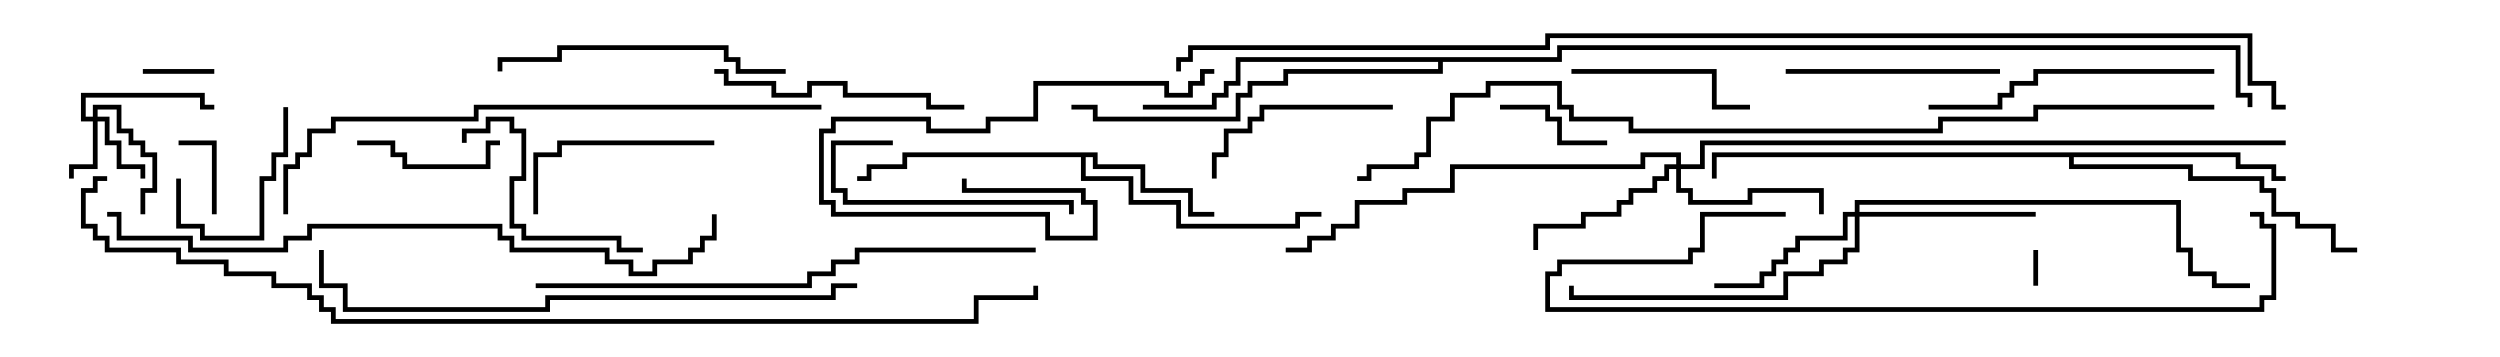 <svg version="1.1" width="105" height="15" xmlns="http://www.w3.org/2000/svg"><path d="M46.1,6.4L46.1,6.9L48.1,6.9L48.1,7.9L50.1,7.9L50.1,8.9L51,8.9L51,9.1L49.9,9.1L49.9,8.1L47.9,8.1L47.9,7.1L45.9,7.1L45.9,6.6L45.6,6.6L45.6,7.4L47.6,7.4L47.6,8.4L49.6,8.4L49.6,9.4L54.4,9.4L54.4,8.9L55.5,8.9L55.5,9.1L54.6,9.1L54.6,9.6L49.4,9.6L49.4,8.6L47.4,8.6L47.4,7.6L45.4,7.6L45.4,6.6L38.1,6.6L38.1,7.1L36.6,7.1L36.6,7.6L36,7.6L36,7.4L36.4,7.4L36.4,6.9L37.9,6.9L37.9,6.4z" stroke="none"/><path d="M94.1,6.4L94.1,6.9L95.6,6.9L95.6,7.4L96,7.4L96,7.6L95.4,7.6L95.4,7.1L93.9,7.1L93.9,6.6L87.1,6.6L87.1,6.9L92.1,6.9L92.1,7.4L95.1,7.4L95.1,7.9L95.6,7.9L95.6,8.9L96.6,8.9L96.6,9.4L98.1,9.4L98.1,10.4L99,10.4L99,10.6L97.9,10.6L97.9,9.6L96.4,9.6L96.4,9.1L95.4,9.1L95.4,8.1L94.9,8.1L94.9,7.6L91.9,7.6L91.9,7.1L86.9,7.1L86.9,6.6L72.1,6.6L72.1,7.5L71.9,7.5L71.9,6.4z" stroke="none"/><path d="M65.4,2.4L65.4,1.9L94.1,1.9L94.1,3.9L94.6,3.9L94.6,4.5L94.4,4.5L94.4,4.1L93.9,4.1L93.9,2.1L65.6,2.1L65.6,2.6L60.6,2.6L60.6,3.1L54.1,3.1L54.1,3.6L52.6,3.6L52.6,4.1L52.1,4.1L52.1,5.1L45.9,5.1L45.9,4.6L45,4.6L45,4.4L46.1,4.4L46.1,4.9L51.9,4.9L51.9,3.9L52.4,3.9L52.4,3.4L53.9,3.4L53.9,2.9L60.4,2.9L60.4,2.6L52.1,2.6L52.1,3.6L51.6,3.6L51.6,4.1L51.1,4.1L51.1,4.6L48,4.6L48,4.4L50.9,4.4L50.9,3.9L51.4,3.9L51.4,3.4L51.9,3.4L51.9,2.4z" stroke="none"/><path d="M3.9,4.9L3.9,4.4L5.1,4.4L5.1,5.4L5.6,5.4L5.6,5.9L6.1,5.9L6.1,6.4L6.6,6.4L6.6,8.1L6.1,8.1L6.1,9L5.9,9L5.9,7.9L6.4,7.9L6.4,6.6L5.9,6.6L5.9,6.1L5.4,6.1L5.4,5.6L4.9,5.6L4.9,4.6L4.1,4.6L4.1,4.9L4.6,4.9L4.6,5.9L5.1,5.9L5.1,6.9L6.1,6.9L6.1,7.5L5.9,7.5L5.9,7.1L4.9,7.1L4.9,6.1L4.4,6.1L4.4,5.1L4.1,5.1L4.1,7.1L3.1,7.1L3.1,7.5L2.9,7.5L2.9,6.9L3.9,6.9L3.9,5.1L3.4,5.1L3.4,3.9L8.6,3.9L8.6,4.4L9,4.4L9,4.6L8.4,4.6L8.4,4.1L3.6,4.1L3.6,4.9z" stroke="none"/><path d="M70.4,6.9L70.4,6.6L69.1,6.6L69.1,7.1L61.1,7.1L61.1,8.1L59.1,8.1L59.1,8.6L57.1,8.6L57.1,9.6L56.1,9.6L56.1,10.1L55.1,10.1L55.1,10.6L54,10.6L54,10.4L54.9,10.4L54.9,9.9L55.9,9.9L55.9,9.4L56.9,9.4L56.9,8.4L58.9,8.4L58.9,7.9L60.9,7.9L60.9,6.9L68.9,6.9L68.9,6.4L70.6,6.4L70.6,6.9L71.4,6.9L71.4,5.9L96,5.9L96,6.1L71.6,6.1L71.6,7.1L70.6,7.1L70.6,7.9L71.1,7.9L71.1,8.4L73.4,8.4L73.4,7.9L76.6,7.9L76.6,9L76.4,9L76.4,8.1L73.6,8.1L73.6,8.6L70.9,8.6L70.9,8.1L70.4,8.1L70.4,7.1L70.1,7.1L70.1,7.6L69.6,7.6L69.6,8.1L68.6,8.1L68.6,8.6L68.1,8.6L68.1,9.1L66.6,9.1L66.6,9.6L64.6,9.6L64.6,10.5L64.4,10.5L64.4,9.4L66.4,9.4L66.4,8.9L67.9,8.9L67.9,8.4L68.4,8.4L68.4,7.9L69.4,7.9L69.4,7.4L69.9,7.4L69.9,6.9z" stroke="none"/><path d="M77.9,8.9L77.9,8.4L91.6,8.4L91.6,10.4L92.1,10.4L92.1,11.4L93.1,11.4L93.1,11.9L94.5,11.9L94.5,12.1L92.9,12.1L92.9,11.6L91.9,11.6L91.9,10.6L91.4,10.6L91.4,8.6L78.1,8.6L78.1,8.9L85.5,8.9L85.5,9.1L78.1,9.1L78.1,10.6L77.6,10.6L77.6,11.1L76.6,11.1L76.6,11.6L75.1,11.6L75.1,12.6L65.9,12.6L65.9,12L66.1,12L66.1,12.4L74.9,12.4L74.9,11.4L76.4,11.4L76.4,10.9L77.4,10.9L77.4,10.4L77.9,10.4L77.9,9.1L77.6,9.1L77.6,10.1L75.6,10.1L75.6,10.6L75.1,10.6L75.1,11.1L74.6,11.1L74.6,11.6L74.1,11.6L74.1,12.1L72,12.1L72,11.9L73.9,11.9L73.9,11.4L74.4,11.4L74.4,10.9L74.9,10.9L74.9,10.4L75.4,10.4L75.4,9.9L77.4,9.9L77.4,8.9z" stroke="none"/><path d="M85.4,10.5L85.6,10.5L85.6,12L85.4,12z" stroke="none"/><path d="M6,3.1L6,2.9L9,2.9L9,3.1z" stroke="none"/><path d="M9.1,9L8.9,9L8.9,6.1L7.5,6.1L7.5,5.9L9.1,5.9z" stroke="none"/><path d="M67.5,5.9L67.5,6.1L65.4,6.1L65.4,5.1L64.9,5.1L64.9,4.6L63,4.6L63,4.4L65.1,4.4L65.1,4.9L65.6,4.9L65.6,5.9z" stroke="none"/><path d="M11.9,4.5L12.1,4.5L12.1,6.6L11.6,6.6L11.6,7.6L11.1,7.6L11.1,10.1L8.4,10.1L8.4,9.6L7.4,9.6L7.4,7.5L7.6,7.5L7.6,9.4L8.6,9.4L8.6,9.9L10.9,9.9L10.9,7.4L11.4,7.4L11.4,6.4L11.9,6.4z" stroke="none"/><path d="M21,5.9L21,6.1L20.6,6.1L20.6,7.1L16.9,7.1L16.9,6.6L16.4,6.6L16.4,6.1L15,6.1L15,5.9L16.6,5.9L16.6,6.4L17.1,6.4L17.1,6.9L20.4,6.9L20.4,5.9z" stroke="none"/><path d="M66,3.1L66,2.9L72.1,2.9L72.1,4.4L73.5,4.4L73.5,4.6L71.9,4.6L71.9,3.1z" stroke="none"/><path d="M37.5,5.9L37.5,6.1L35.1,6.1L35.1,7.9L35.6,7.9L35.6,8.4L45.1,8.4L45.1,9L44.9,9L44.9,8.6L35.4,8.6L35.4,8.1L34.9,8.1L34.9,5.9z" stroke="none"/><path d="M30,5.9L30,6.1L23.6,6.1L23.6,6.6L22.6,6.6L22.6,9L22.4,9L22.4,6.4L23.4,6.4L23.4,5.9z" stroke="none"/><path d="M58.5,4.4L58.5,4.6L53.1,4.6L53.1,5.1L52.6,5.1L52.6,5.6L51.6,5.6L51.6,6.6L51.1,6.6L51.1,7.5L50.9,7.5L50.9,6.4L51.4,6.4L51.4,5.4L52.4,5.4L52.4,4.9L52.9,4.9L52.9,4.4z" stroke="none"/><path d="M19.6,6L19.4,6L19.4,5.4L20.4,5.4L20.4,4.9L21.6,4.9L21.6,5.4L22.1,5.4L22.1,7.6L21.6,7.6L21.6,9.4L22.1,9.4L22.1,9.9L26.1,9.9L26.1,10.4L27,10.4L27,10.6L25.9,10.6L25.9,10.1L21.9,10.1L21.9,9.6L21.4,9.6L21.4,7.4L21.9,7.4L21.9,5.6L21.4,5.6L21.4,5.1L20.6,5.1L20.6,5.6L19.6,5.6z" stroke="none"/><path d="M75,3.1L75,2.9L84,2.9L84,3.1z" stroke="none"/><path d="M30,3.1L30,2.9L30.6,2.9L30.6,3.4L32.6,3.4L32.6,3.9L33.9,3.9L33.9,3.4L35.6,3.4L35.6,3.9L39.1,3.9L39.1,4.4L40.5,4.4L40.5,4.6L38.9,4.6L38.9,4.1L35.4,4.1L35.4,3.6L34.1,3.6L34.1,4.1L32.4,4.1L32.4,3.6L30.4,3.6L30.4,3.1z" stroke="none"/><path d="M51,2.9L51,3.1L50.6,3.1L50.6,3.6L50.1,3.6L50.1,4.1L48.9,4.1L48.9,3.6L43.6,3.6L43.6,5.1L41.6,5.1L41.6,5.6L38.9,5.6L38.9,5.1L35.1,5.1L35.1,5.6L34.6,5.6L34.6,8.4L35.1,8.4L35.1,8.9L44.1,8.9L44.1,9.9L45.9,9.9L45.9,8.6L45.4,8.6L45.4,8.1L40.4,8.1L40.4,7.5L40.6,7.5L40.6,7.9L45.6,7.9L45.6,8.4L46.1,8.4L46.1,10.1L43.9,10.1L43.9,9.1L34.9,9.1L34.9,8.6L34.4,8.6L34.4,5.4L34.9,5.4L34.9,4.9L39.1,4.9L39.1,5.4L41.4,5.4L41.4,4.9L43.4,4.9L43.4,3.4L49.1,3.4L49.1,3.9L49.9,3.9L49.9,3.4L50.4,3.4L50.4,2.9z" stroke="none"/><path d="M33,2.9L33,3.1L30.9,3.1L30.9,2.6L30.4,2.6L30.4,2.1L23.6,2.1L23.6,2.6L21.1,2.6L21.1,3L20.9,3L20.9,2.4L23.4,2.4L23.4,1.9L30.6,1.9L30.6,2.4L31.1,2.4L31.1,2.9z" stroke="none"/><path d="M93,2.9L93,3.1L85.6,3.1L85.6,3.6L84.6,3.6L84.6,4.1L84.1,4.1L84.1,4.6L81,4.6L81,4.4L83.9,4.4L83.9,3.9L84.4,3.9L84.4,3.4L85.4,3.4L85.4,2.9z" stroke="none"/><path d="M94.5,9.1L94.5,8.9L95.1,8.9L95.1,9.4L95.6,9.4L95.6,12.6L95.1,12.6L95.1,13.1L64.9,13.1L64.9,11.4L65.4,11.4L65.4,10.9L70.9,10.9L70.9,10.4L71.4,10.4L71.4,8.9L75,8.9L75,9.1L71.6,9.1L71.6,10.6L71.1,10.6L71.1,11.1L65.6,11.1L65.6,11.6L65.1,11.6L65.1,12.9L94.9,12.9L94.9,12.4L95.4,12.4L95.4,9.6L94.9,9.6L94.9,9.1z" stroke="none"/><path d="M22.5,12.1L22.5,11.9L33.9,11.9L33.9,11.4L34.9,11.4L34.9,10.9L35.9,10.9L35.9,10.4L43.5,10.4L43.5,10.6L36.1,10.6L36.1,11.1L35.1,11.1L35.1,11.6L34.1,11.6L34.1,12.1z" stroke="none"/><path d="M36,11.9L36,12.1L35.1,12.1L35.1,12.6L23.1,12.6L23.1,13.1L14.4,13.1L14.4,12.1L13.4,12.1L13.4,10.5L13.6,10.5L13.6,11.9L14.6,11.9L14.6,12.9L22.9,12.9L22.9,12.4L34.9,12.4L34.9,11.9z" stroke="none"/><path d="M12.1,9L11.9,9L11.9,6.9L12.4,6.9L12.4,6.4L12.9,6.4L12.9,5.4L13.9,5.4L13.9,4.9L19.9,4.9L19.9,4.4L34.5,4.4L34.5,4.6L20.1,4.6L20.1,5.1L14.1,5.1L14.1,5.6L13.1,5.6L13.1,6.6L12.6,6.6L12.6,7.1L12.1,7.1z" stroke="none"/><path d="M4.5,9.1L4.5,8.9L5.1,8.9L5.1,9.9L8.1,9.9L8.1,10.4L11.9,10.4L11.9,9.9L12.9,9.9L12.9,9.4L21.1,9.4L21.1,9.9L21.6,9.9L21.6,10.4L25.6,10.4L25.6,10.9L26.6,10.9L26.6,11.4L27.4,11.4L27.4,10.9L28.9,10.9L28.9,10.4L29.4,10.4L29.4,9.9L29.9,9.9L29.9,9L30.1,9L30.1,10.1L29.6,10.1L29.6,10.6L29.1,10.6L29.1,11.1L27.6,11.1L27.6,11.6L26.4,11.6L26.4,11.1L25.4,11.1L25.4,10.6L21.4,10.6L21.4,10.1L20.9,10.1L20.9,9.6L13.1,9.6L13.1,10.1L12.1,10.1L12.1,10.6L7.9,10.6L7.9,10.1L4.9,10.1L4.9,9.1z" stroke="none"/><path d="M93,4.4L93,4.6L85.6,4.6L85.6,5.1L81.6,5.1L81.6,5.6L68.4,5.6L68.4,5.1L65.9,5.1L65.9,4.6L65.4,4.6L65.4,3.6L62.6,3.6L62.6,4.1L61.1,4.1L61.1,5.1L60.1,5.1L60.1,6.6L59.6,6.6L59.6,7.1L57.6,7.1L57.6,7.6L57,7.6L57,7.4L57.4,7.4L57.4,6.9L59.4,6.9L59.4,6.4L59.9,6.4L59.9,4.9L60.9,4.9L60.9,3.9L62.4,3.9L62.4,3.4L65.6,3.4L65.6,4.4L66.1,4.4L66.1,4.9L68.6,4.9L68.6,5.4L81.4,5.4L81.4,4.9L85.4,4.9L85.4,4.4z" stroke="none"/><path d="M4.5,7.4L4.5,7.6L4.1,7.6L4.1,8.1L3.6,8.1L3.6,9.4L4.1,9.4L4.1,9.9L4.6,9.9L4.6,10.4L7.6,10.4L7.6,10.9L9.6,10.9L9.6,11.4L11.6,11.4L11.6,11.9L13.1,11.9L13.1,12.4L13.6,12.4L13.6,12.9L14.1,12.9L14.1,13.4L40.9,13.4L40.9,12.4L43.4,12.4L43.4,12L43.6,12L43.6,12.6L41.1,12.6L41.1,13.6L13.9,13.6L13.9,13.1L13.4,13.1L13.4,12.6L12.9,12.6L12.9,12.1L11.4,12.1L11.4,11.6L9.4,11.6L9.4,11.1L7.4,11.1L7.4,10.6L4.4,10.6L4.4,10.1L3.9,10.1L3.9,9.6L3.4,9.6L3.4,7.9L3.9,7.9L3.9,7.4z" stroke="none"/><path d="M49.6,3L49.4,3L49.4,2.4L49.9,2.4L49.9,1.9L64.9,1.9L64.9,1.4L94.6,1.4L94.6,3.4L95.6,3.4L95.6,4.4L96,4.4L96,4.6L95.4,4.6L95.4,3.6L94.4,3.6L94.4,1.6L65.1,1.6L65.1,2.1L50.1,2.1L50.1,2.6L49.6,2.6z" stroke="none"/></svg>